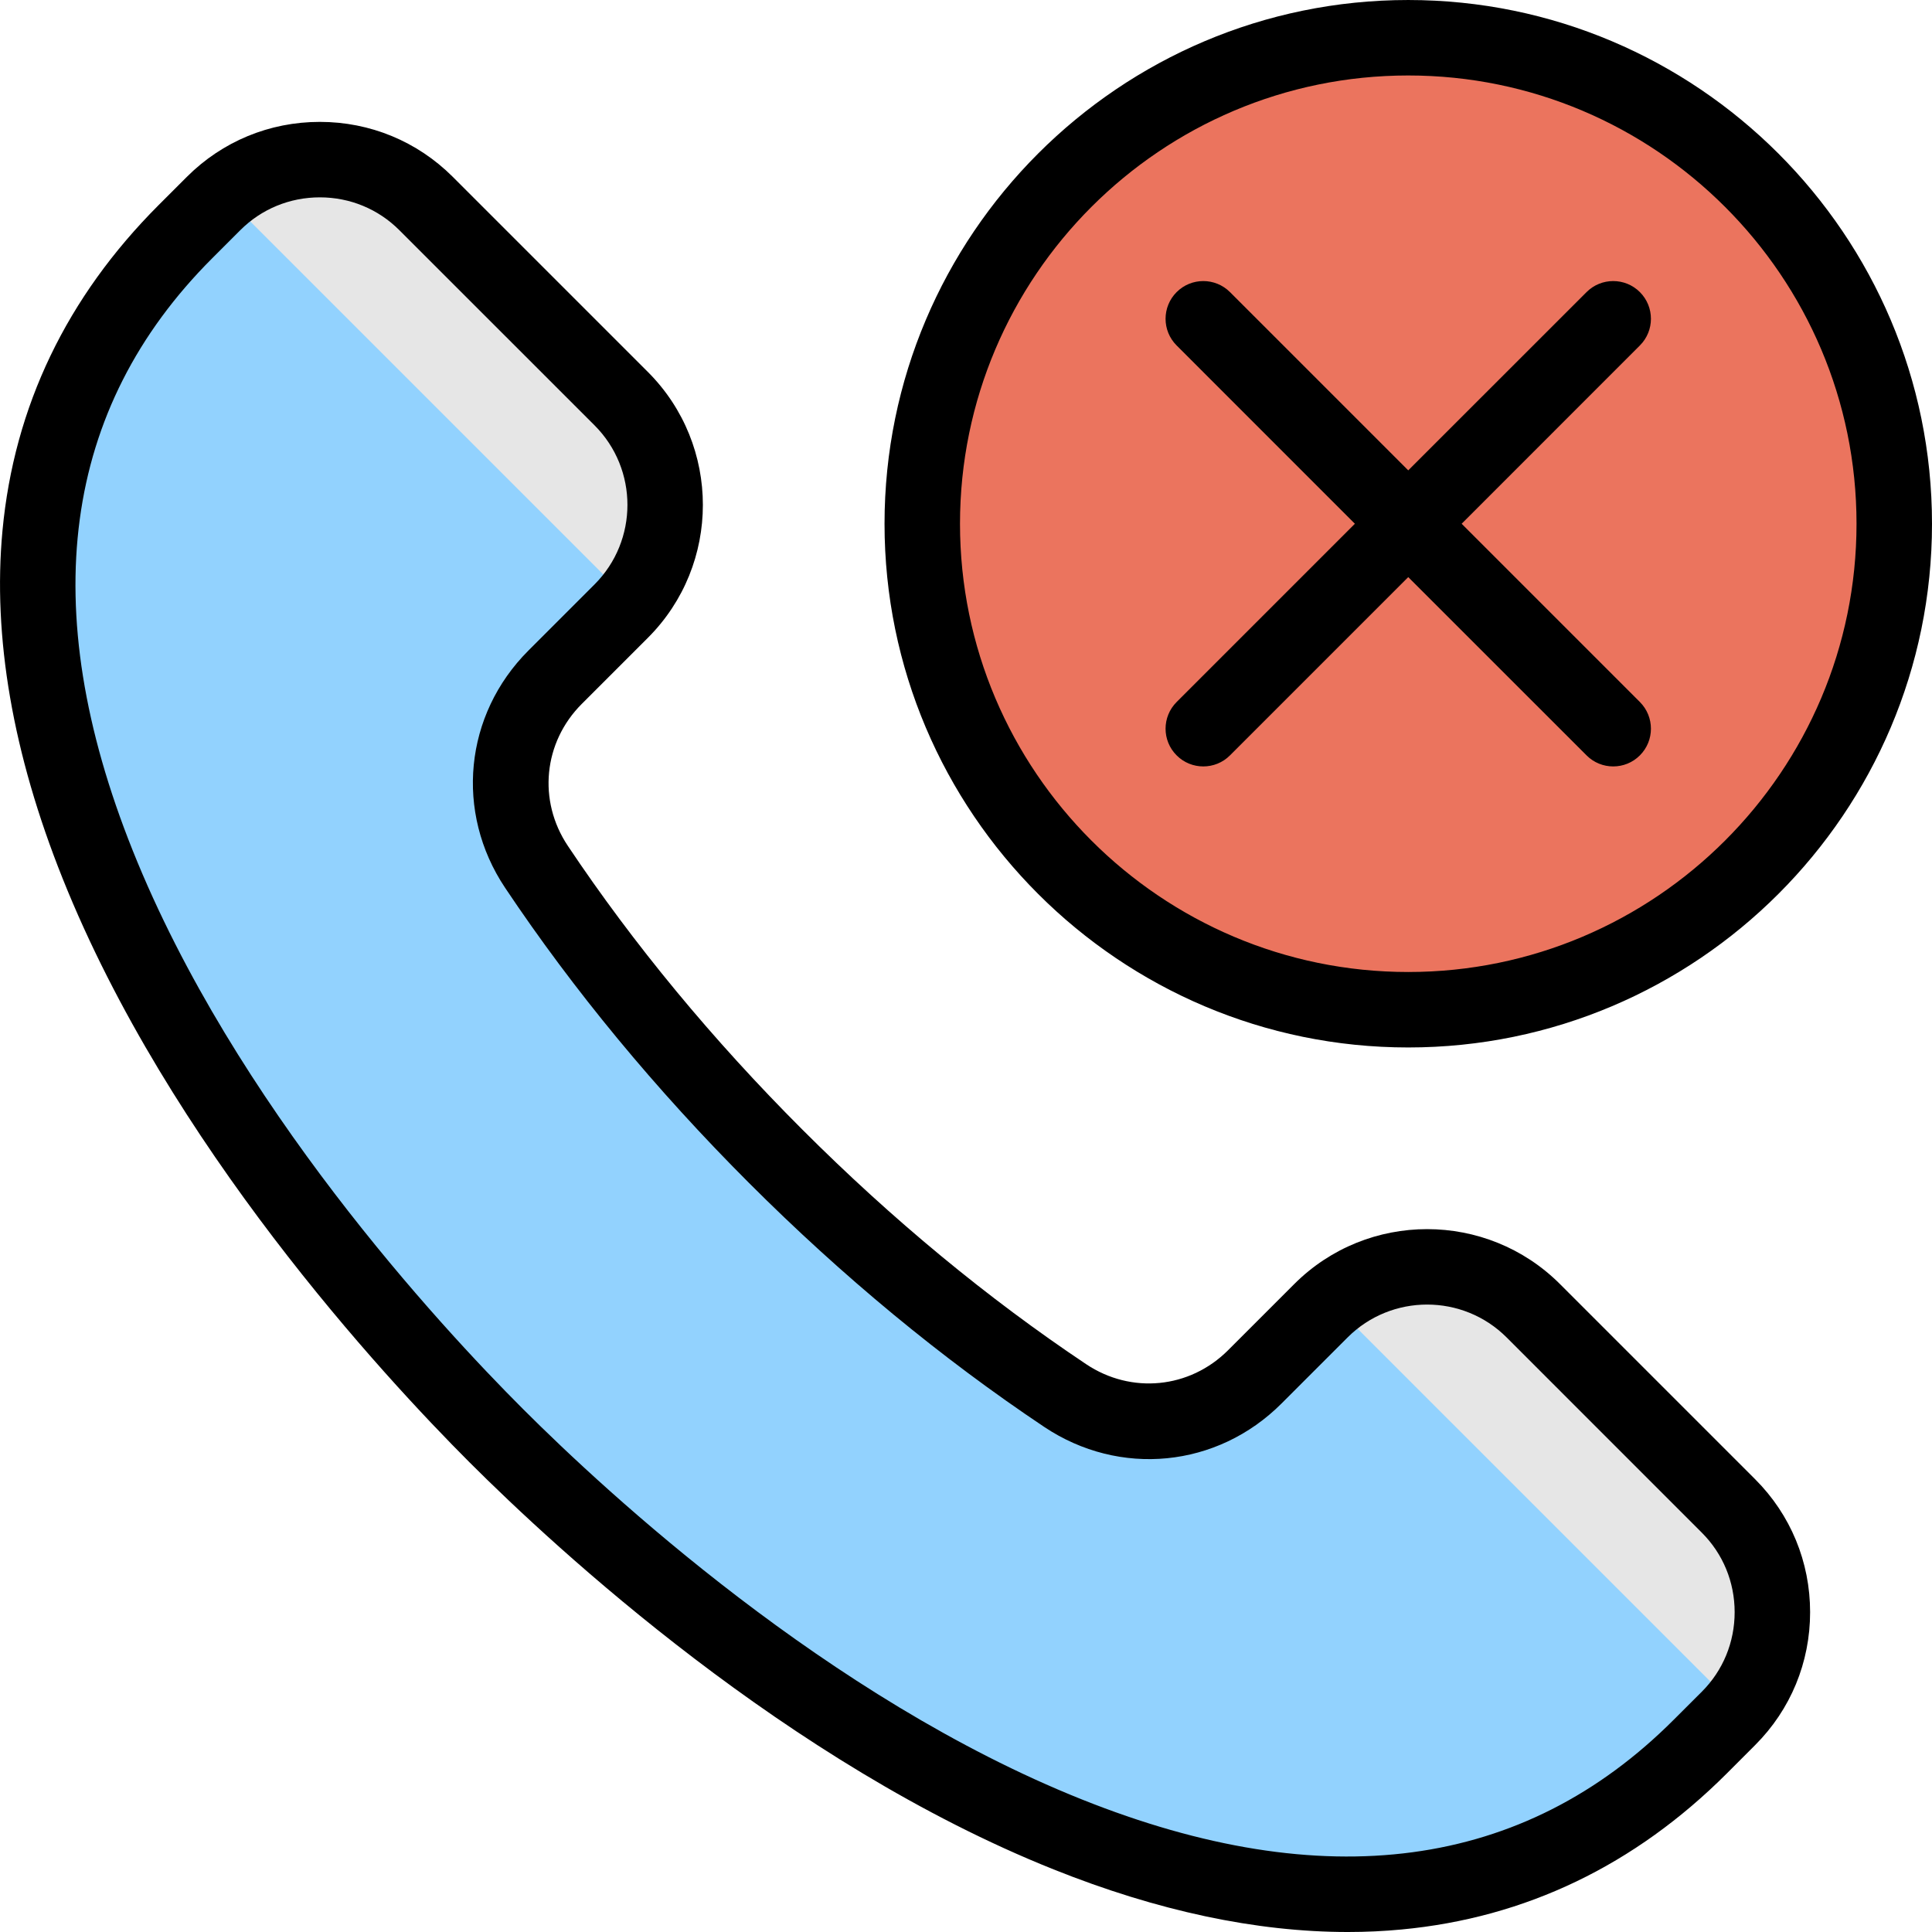 <svg id="Layer_1" enable-background="new 0 0 512 512" height="512" viewBox="0 0 512 512" width="512" xmlns="http://www.w3.org/2000/svg"><g><g><g><ellipse clip-rule="evenodd" cx="373.205" cy="138.799" fill="#eb745e" fill-rule="evenodd" rx="128.797" ry="128.797" transform="matrix(.707 -.707 .707 .707 11.164 304.549)"/></g><g clip-rule="evenodd" fill-rule="evenodd"><path d="m458.079 455.385-7.472 7.472c-96.81 96.81-243.989-7.291-319.079-82.381s-179.19-222.269-82.381-319.079l7.473-7.473c15.499-15.498 40.78-15.499 56.279 0l51.742 51.742c15.498 15.498 15.498 40.78 0 56.278l-17.524 17.524c-13.561 13.561-15.604 34.301-4.95 50.248 17.262 25.835 38.563 51.876 63.404 76.716 24.841 24.841 50.882 46.143 76.718 63.405 15.946 10.655 36.686 8.611 50.247-4.95l17.524-17.524c15.499-15.499 40.78-15.499 56.279 0l51.742 51.742c15.497 15.499 15.497 40.781-.002 56.28z" fill="#e6e6e6" stroke="#e6e6e6" stroke-miterlimit="22.926" stroke-width=".216"/><path d="m282.288 369.838c-25.835-17.261-51.876-38.563-76.717-63.404-24.842-24.841-46.142-50.881-63.404-76.716-10.655-15.947-8.612-36.687 4.95-50.248l17.524-17.525c.832-.832 1.62-1.693 2.361-2.581l-107.804-107.802c-.886.743-1.746 1.531-2.579 2.363l-7.473 7.473c-96.81 96.809 7.291 243.988 82.381 319.078s222.269 179.191 319.079 82.381l7.473-7.472c.832-.832 1.62-1.693 2.361-2.581l-107.802-107.802c-.886.743-1.746 1.531-2.579 2.363l-17.525 17.524c-13.56 13.561-34.3 15.604-50.246 4.949z" fill="#92d2fe"/></g></g><path clip-rule="evenodd" d="m373.198 20.001c65.512 0 118.799 53.289 118.799 118.799 0 65.5-53.287 118.791-118.799 118.791-65.501 0-118.789-53.291-118.789-118.791 0-65.51 53.288-118.799 118.789-118.799zm0 257.588c76.542 0 138.802-62.258 138.802-138.789 0-76.539-62.26-138.798-138.802-138.798-76.532 0-138.788 62.258-138.788 138.798 0 76.531 62.257 138.789 138.788 138.789zm-61.378-91.549c-3.911 3.911-3.911 10.239 0 14.141 1.949 1.959 4.51 2.93 7.067 2.93 2.562 0 5.123-.971 7.072-2.93l47.239-47.241 47.254 47.241c1.948 1.959 4.505 2.93 7.067 2.93s5.119-.971 7.067-2.93c3.902-3.901 3.902-10.23 0-14.141l-47.235-47.24 47.235-47.25c3.902-3.899 3.902-10.23 0-14.14-3.906-3.9-10.238-3.9-14.134 0l-47.254 47.24-47.239-47.24c-3.911-3.9-10.242-3.9-14.139 0-3.911 3.91-3.911 10.241 0 14.14l47.239 47.25zm139.189 262.27c5.6-5.6 8.69-13.09 8.69-21.07 0-7.982-3.09-15.46-8.69-21.06l-51.74-51.75c-11.62-11.61-30.519-11.61-42.139 0l-17.531 17.53c-17.007 17.01-42.861 19.56-62.869 6.19-27.16-18.151-53.481-39.901-78.23-64.651-24.75-24.75-46.499-51.07-64.648-78.231-13.37-20.008-10.823-45.858 6.19-62.87l17.527-17.529c11.611-11.62 11.611-30.52 0-42.139l-51.749-51.741c-5.6-5.599-13.087-8.689-21.06-8.689-7.978 0-15.47 3.091-21.07 8.689l-7.478 7.48c-39.719 39.72-46.81 92.511-21.051 156.9 26.83 67.081 81.268 125.871 103.437 148.03 22.164 22.172 80.953 76.611 148.03 103.441 64.393 25.749 117.18 18.67 156.899-21.061zm14.139-56.28-51.74-51.741c-19.418-19.409-51.009-19.409-70.418 0l-17.531 17.53c-10.181 10.18-25.651 11.701-37.62 3.701-26.07-17.419-51.381-38.33-75.201-62.161-23.83-23.829-44.739-49.129-62.157-75.199-8.001-11.969-6.482-27.44 3.699-37.621l17.531-17.53c19.409-19.409 19.409-51 0-70.42l-51.74-51.739c-9.393-9.379-21.89-14.55-35.214-14.55-13.328 0-25.83 5.171-35.218 14.55l-7.473 7.469c-24.395 24.401-38.327 53.432-41.408 86.281-2.637 28.15 2.722 59.161 15.932 92.19 28.198 70.529 84.83 131.72 107.858 154.76 23.042 23.029 84.231 79.659 154.762 107.859 27.566 11.032 53.726 16.591 77.999 16.591 4.808 0 9.539-.221 14.191-.662 32.85-3.079 61.879-17.01 86.279-41.41l7.468-7.48c9.379-9.378 14.55-21.879 14.55-35.209.001-13.318-5.17-25.819-14.549-35.209z" fill-rule="evenodd"/></g></svg>